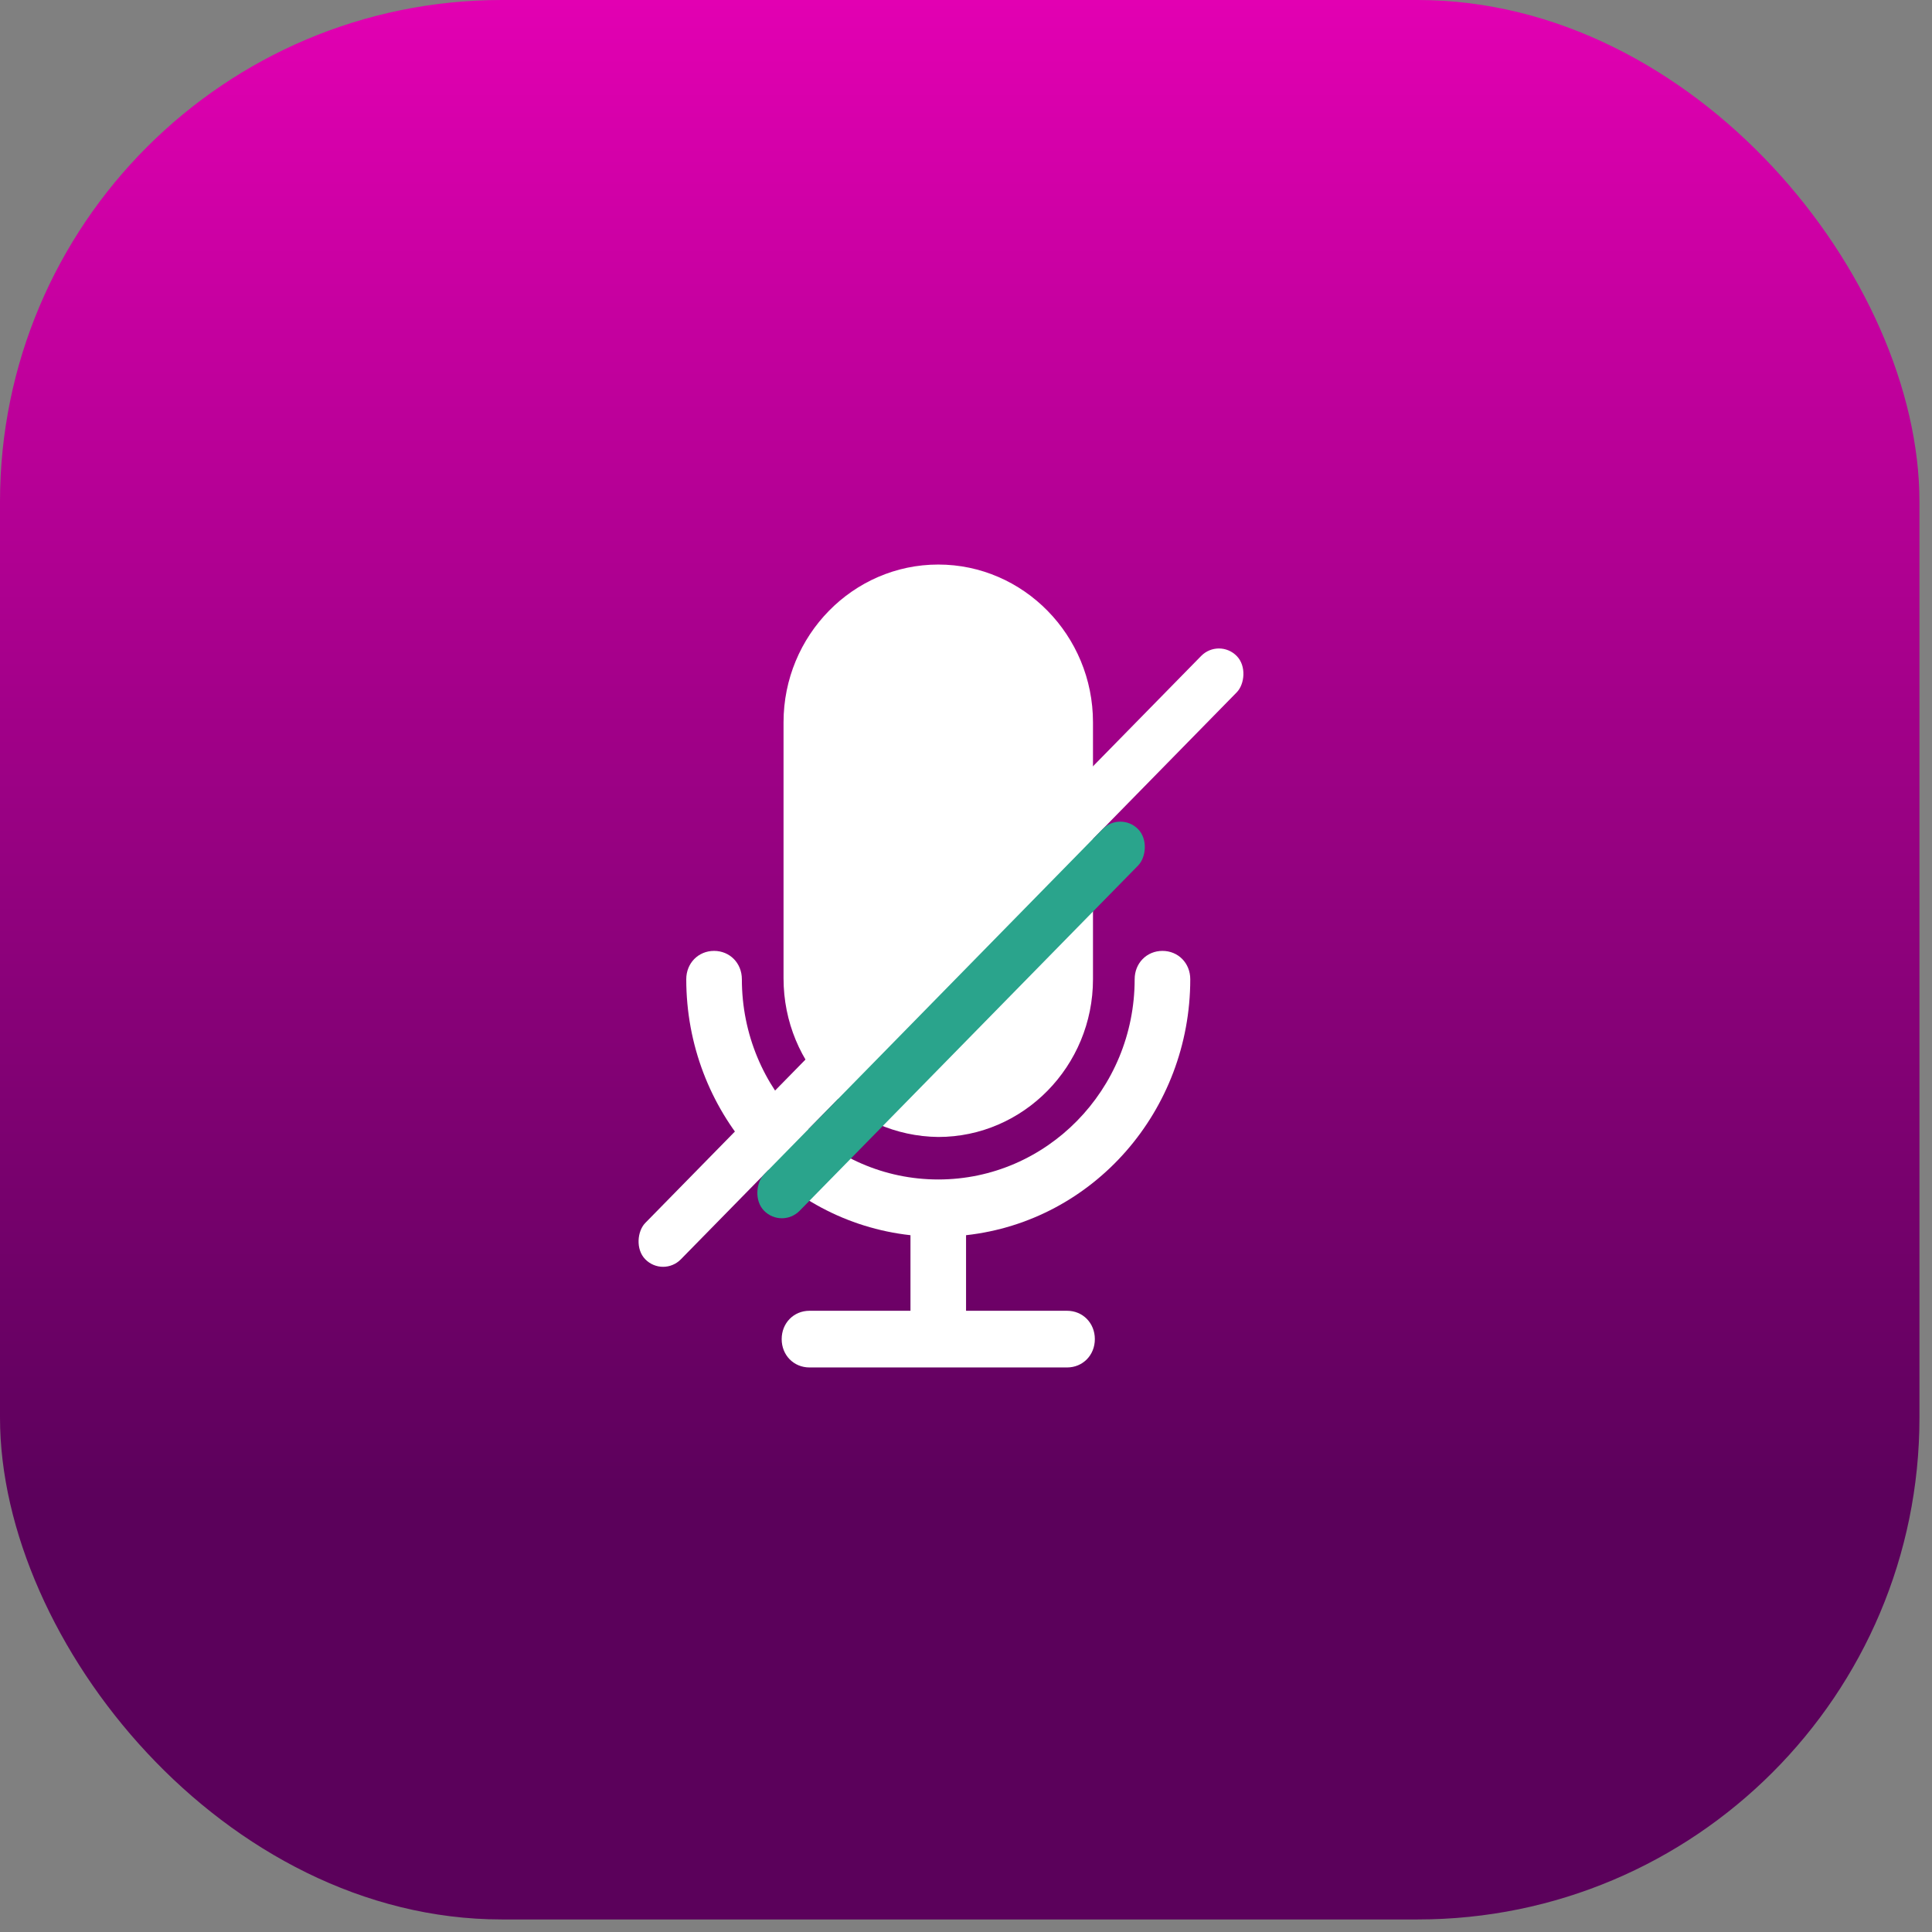 <svg width="77" height="77" viewBox="0 0 77 77" fill="none" xmlns="http://www.w3.org/2000/svg">
<rect x="0" y="0" width="77" height="77" fill="#808080" stroke="none"/>
<rect width="76.5" height="76.5" rx="20" fill="url(#paint0_linear_123_1564)"/>
<path d="M47.438 39.027C47.438 38.387 46.958 37.898 46.33 37.898C45.702 37.898 45.222 38.387 45.222 39.027C45.222 43.432 41.715 47.008 37.395 47.008C33.075 47.008 29.567 43.432 29.567 39.027C29.567 38.387 29.087 37.898 28.459 37.898C27.831 37.898 27.351 38.387 27.351 39.027C27.351 44.26 31.191 48.665 36.287 49.229L36.287 52.241L32.262 52.241C31.634 52.241 31.154 52.73 31.154 53.37C31.154 54.011 31.634 54.5 32.262 54.5L42.527 54.5C43.155 54.5 43.635 54.011 43.635 53.37C43.635 52.73 43.155 52.241 42.527 52.241L38.502 52.241L38.502 49.229C43.598 48.665 47.438 44.26 47.438 39.027Z" fill="#ffffff"/>
<path d="M37.395 22.5C33.998 22.5 31.228 25.323 31.228 28.787L31.228 38.989C31.228 42.491 33.998 45.276 37.395 45.314C40.791 45.314 43.561 42.491 43.561 39.027L43.561 28.787C43.561 25.323 40.791 22.5 37.395 22.5Z" fill="#ffffff"/>
<rect width="2.028" height="33.675" rx="1.014" transform="matrix(0.7 0.714 -0.7 0.714 48.58 25.421)" fill="#ffffff"/>
<rect width="2.028" height="21.298" rx="1.014" transform="matrix(0.7 0.714 -0.7 0.714 44.65 32.323)" fill="#2AA48C"/>

<defs>
<linearGradient id="paint0_linear_123_1564" x1="153" y1="0" x2="153" y2="60" gradientUnits="userSpaceOnUse">
<stop stop-color="#E200B2"/>
<stop offset="1" stop-color="#5B015B"/>
</linearGradient>
</defs>
</svg>

